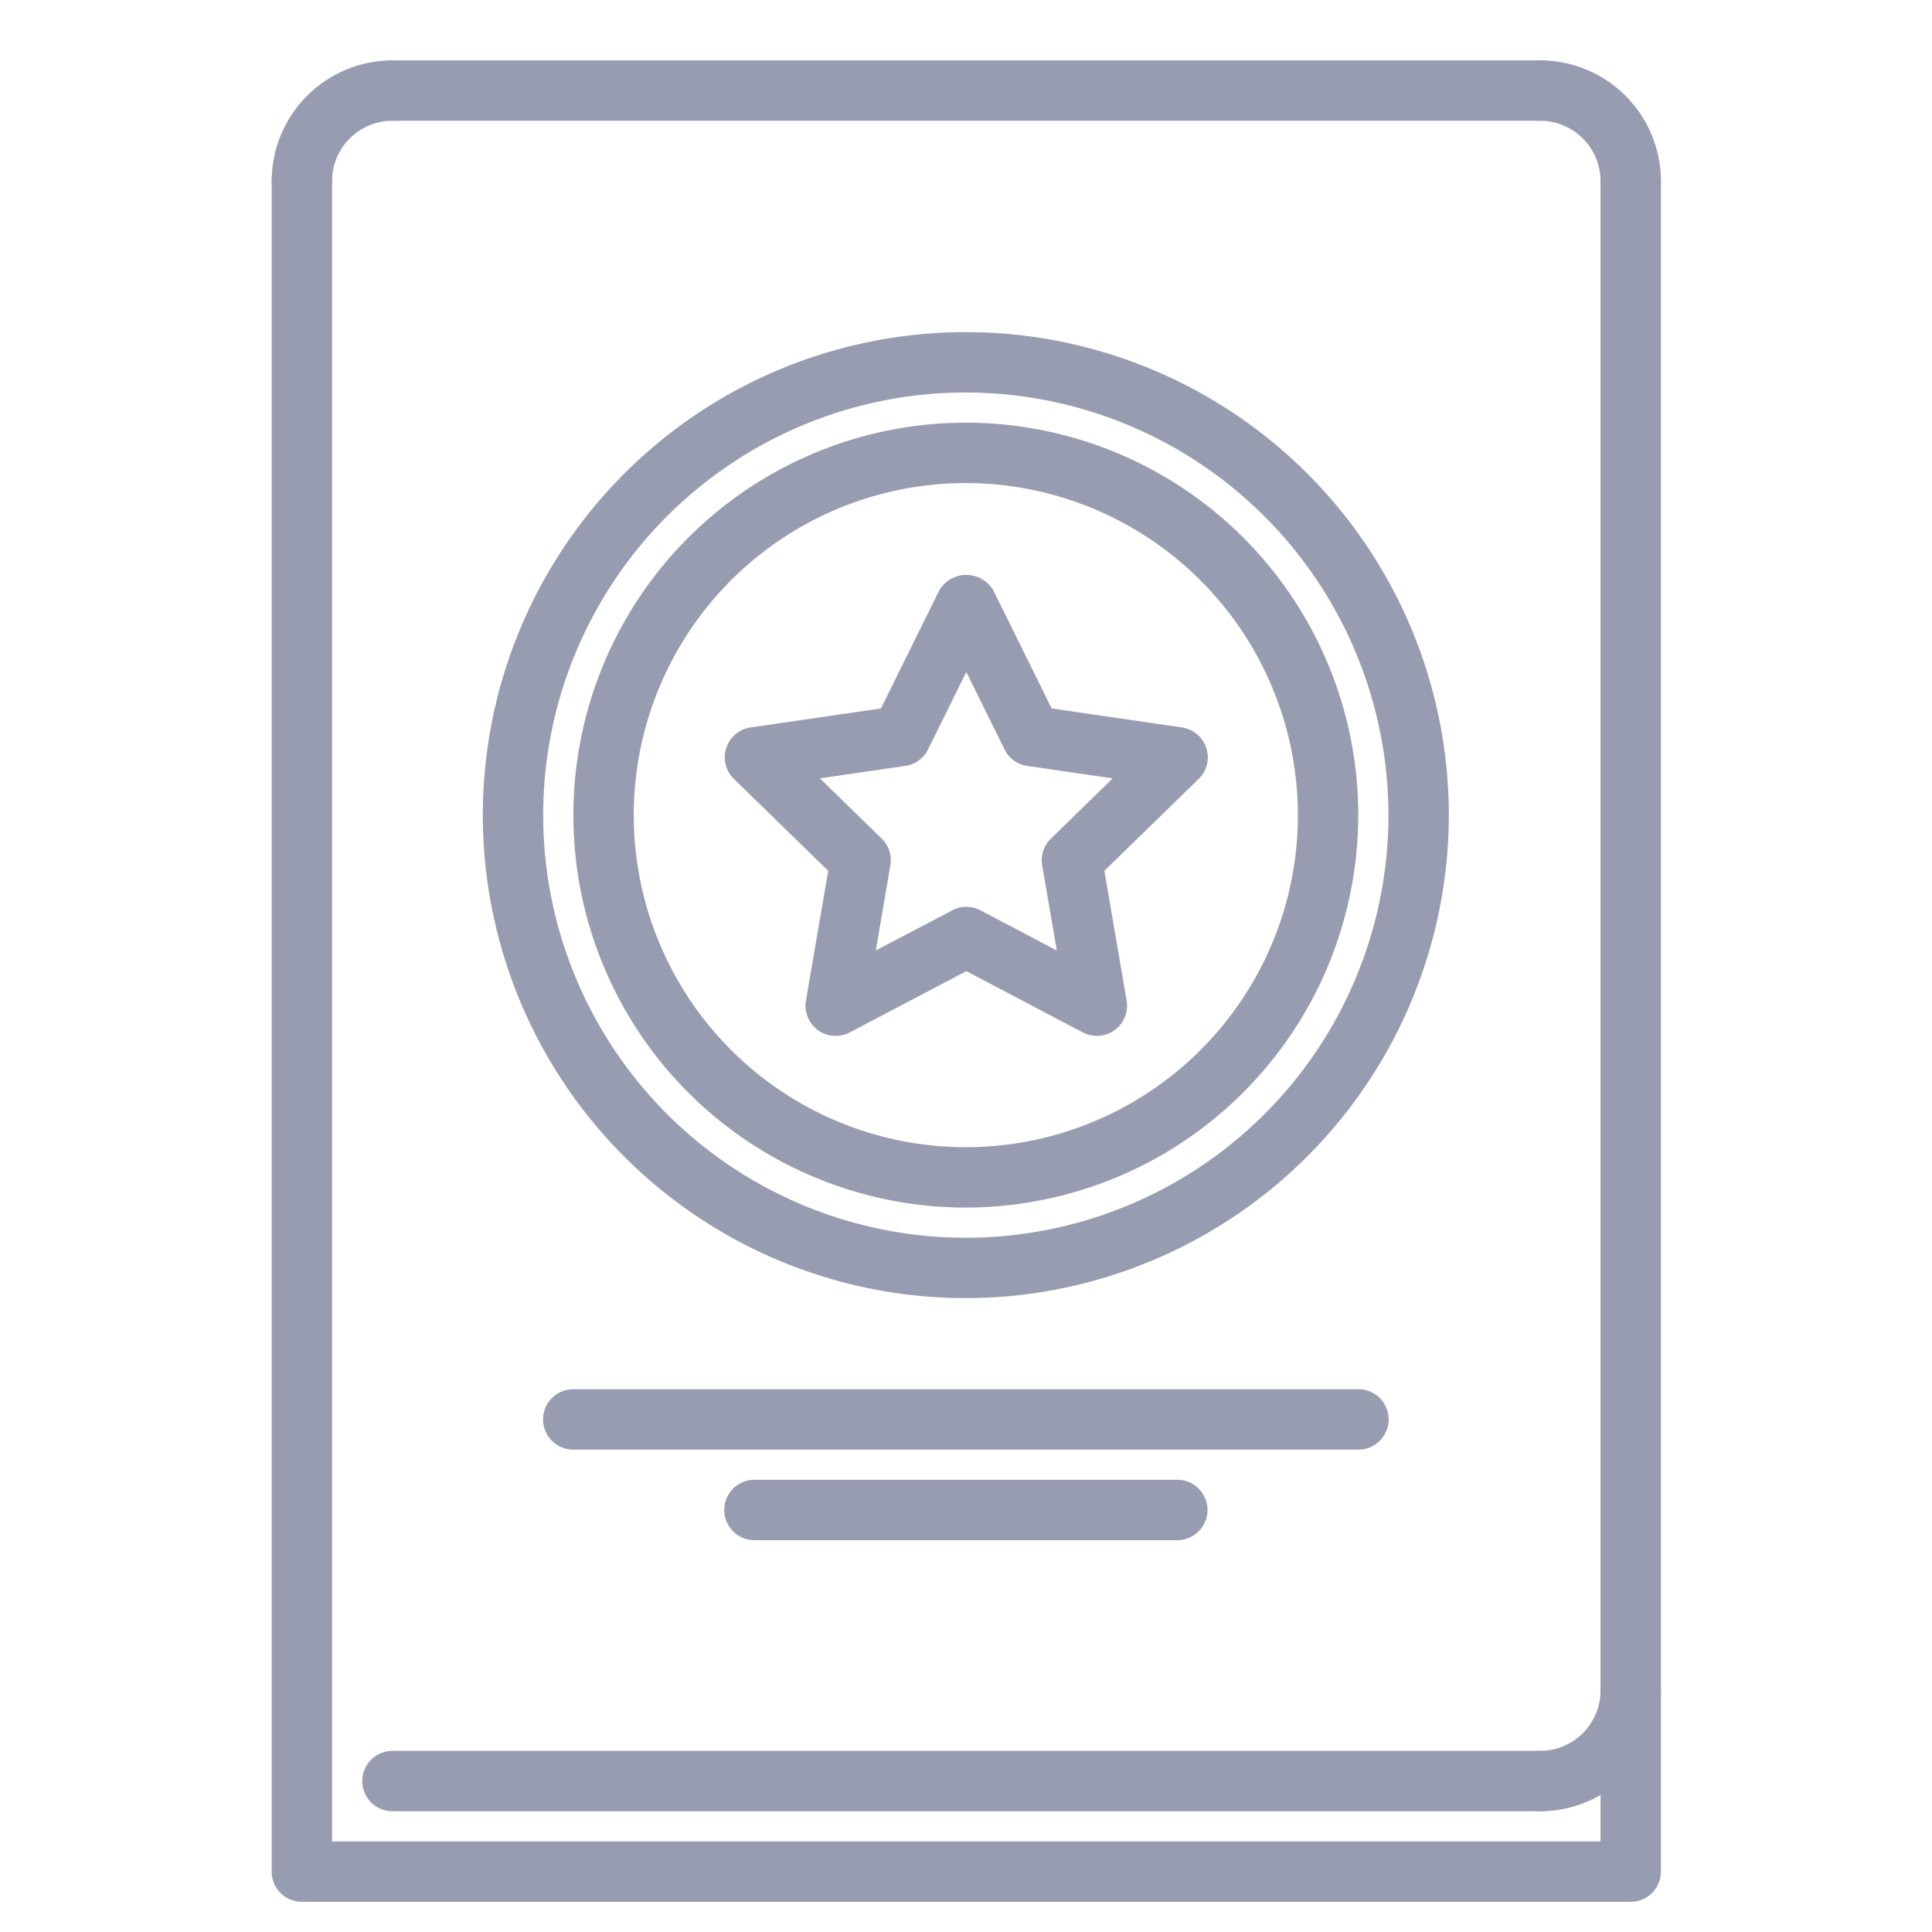 <svg fill="none" height="64" width="64" xmlns="http://www.w3.org/2000/svg"><g fill="#989cb1"><path d="m51.02 60h-38.02a1 1 0 0 1 0-2h38.02a1 1 0 1 1 0 2z"/><path d="m51.02 60a1 1 0 0 1 0-2 2.003 2.003 0 0 0 2-2 1 1 0 0 1 2 0 4.004 4.004 0 0 1 -4 4zm3-53a.999.999 0 0 1 -1-1 2.003 2.003 0 0 0 -2-2 1 1 0 0 1 0-2 4.004 4.004 0 0 1 4 4 1 1 0 0 1 -1 1zm-44.02 0a1 1 0 0 1 -1-1 4.004 4.004 0 0 1 4-4 1 1 0 1 1 0 2 2.003 2.003 0 0 0 -2 2 .998.998 0 0 1 -1 1z"/><path d="m51.02 4h-38.02a1 1 0 1 1 0-2h38.02a1 1 0 1 1 0 2zm-41.02 59a.998.998 0 0 1 -1-1v-56a1 1 0 0 1 2 0v56a.998.998 0 0 1 -1 1z"/><path d="m53.8 63h-43.58a1.35 1.35 0 0 1 -.856-.293.921.921 0 0 1 -.354-.707c0-.265.127-.52.354-.707a1.35 1.35 0 0 1 .856-.293h43.58c.32 0 .629.105.855.293a.921.921 0 0 1 .355.707c0 .265-.128.52-.355.707a1.35 1.35 0 0 1 -.855.293z"/><path d="m54.02 63a.997.997 0 0 1 -1-1v-56a1 1 0 0 1 2 0v56a1 1 0 0 1 -1 1zm-9.02-14.98h-26.01a1 1 0 0 1 0-2h26.01a1 1 0 0 1 0 2zm-6 3h-14.008a1 1 0 1 1 0-2h14.008a1 1 0 0 1 0 2zm-7.006-8.018a16 16 0 1 1 16-16 16.018 16.018 0 0 1 -16 16zm0-30a14 14 0 1 0 14 14 14.015 14.015 0 0 0 -14-14z"/><path d="m31.994 40.002a13 13 0 1 1 13-13 13.014 13.014 0 0 1 -13 13zm0-24a11 11 0 1 0 11 11 11.012 11.012 0 0 0 -11-11z"/><path d="m36.336 34.315a1 1 0 0 1 -.466-.116l-3.86-2.029-3.86 2.03a1 1 0 0 1 -1.452-1.055l.738-4.298-3.125-3.045a1 1 0 0 1 .555-1.705l4.317-.628 1.93-3.911a1.04 1.04 0 0 1 1.793 0l1.931 3.91 4.316.629a1 1 0 0 1 .555 1.705l-3.124 3.045.737 4.298a1.001 1.001 0 0 1 -.985 1.17zm-4.326-4.275c.162 0 .322.04.466.115l2.532 1.331-.484-2.82a1 1 0 0 1 .288-.885l2.048-1.997-2.83-.412a.999.999 0 0 1 -.754-.547l-1.266-2.565-1.267 2.565a.999.999 0 0 1 -.753.547l-2.83.412 2.048 1.997a1 1 0 0 1 .287.885l-.483 2.82 2.532-1.33a.997.997 0 0 1 .466-.116z"/></g></svg>
